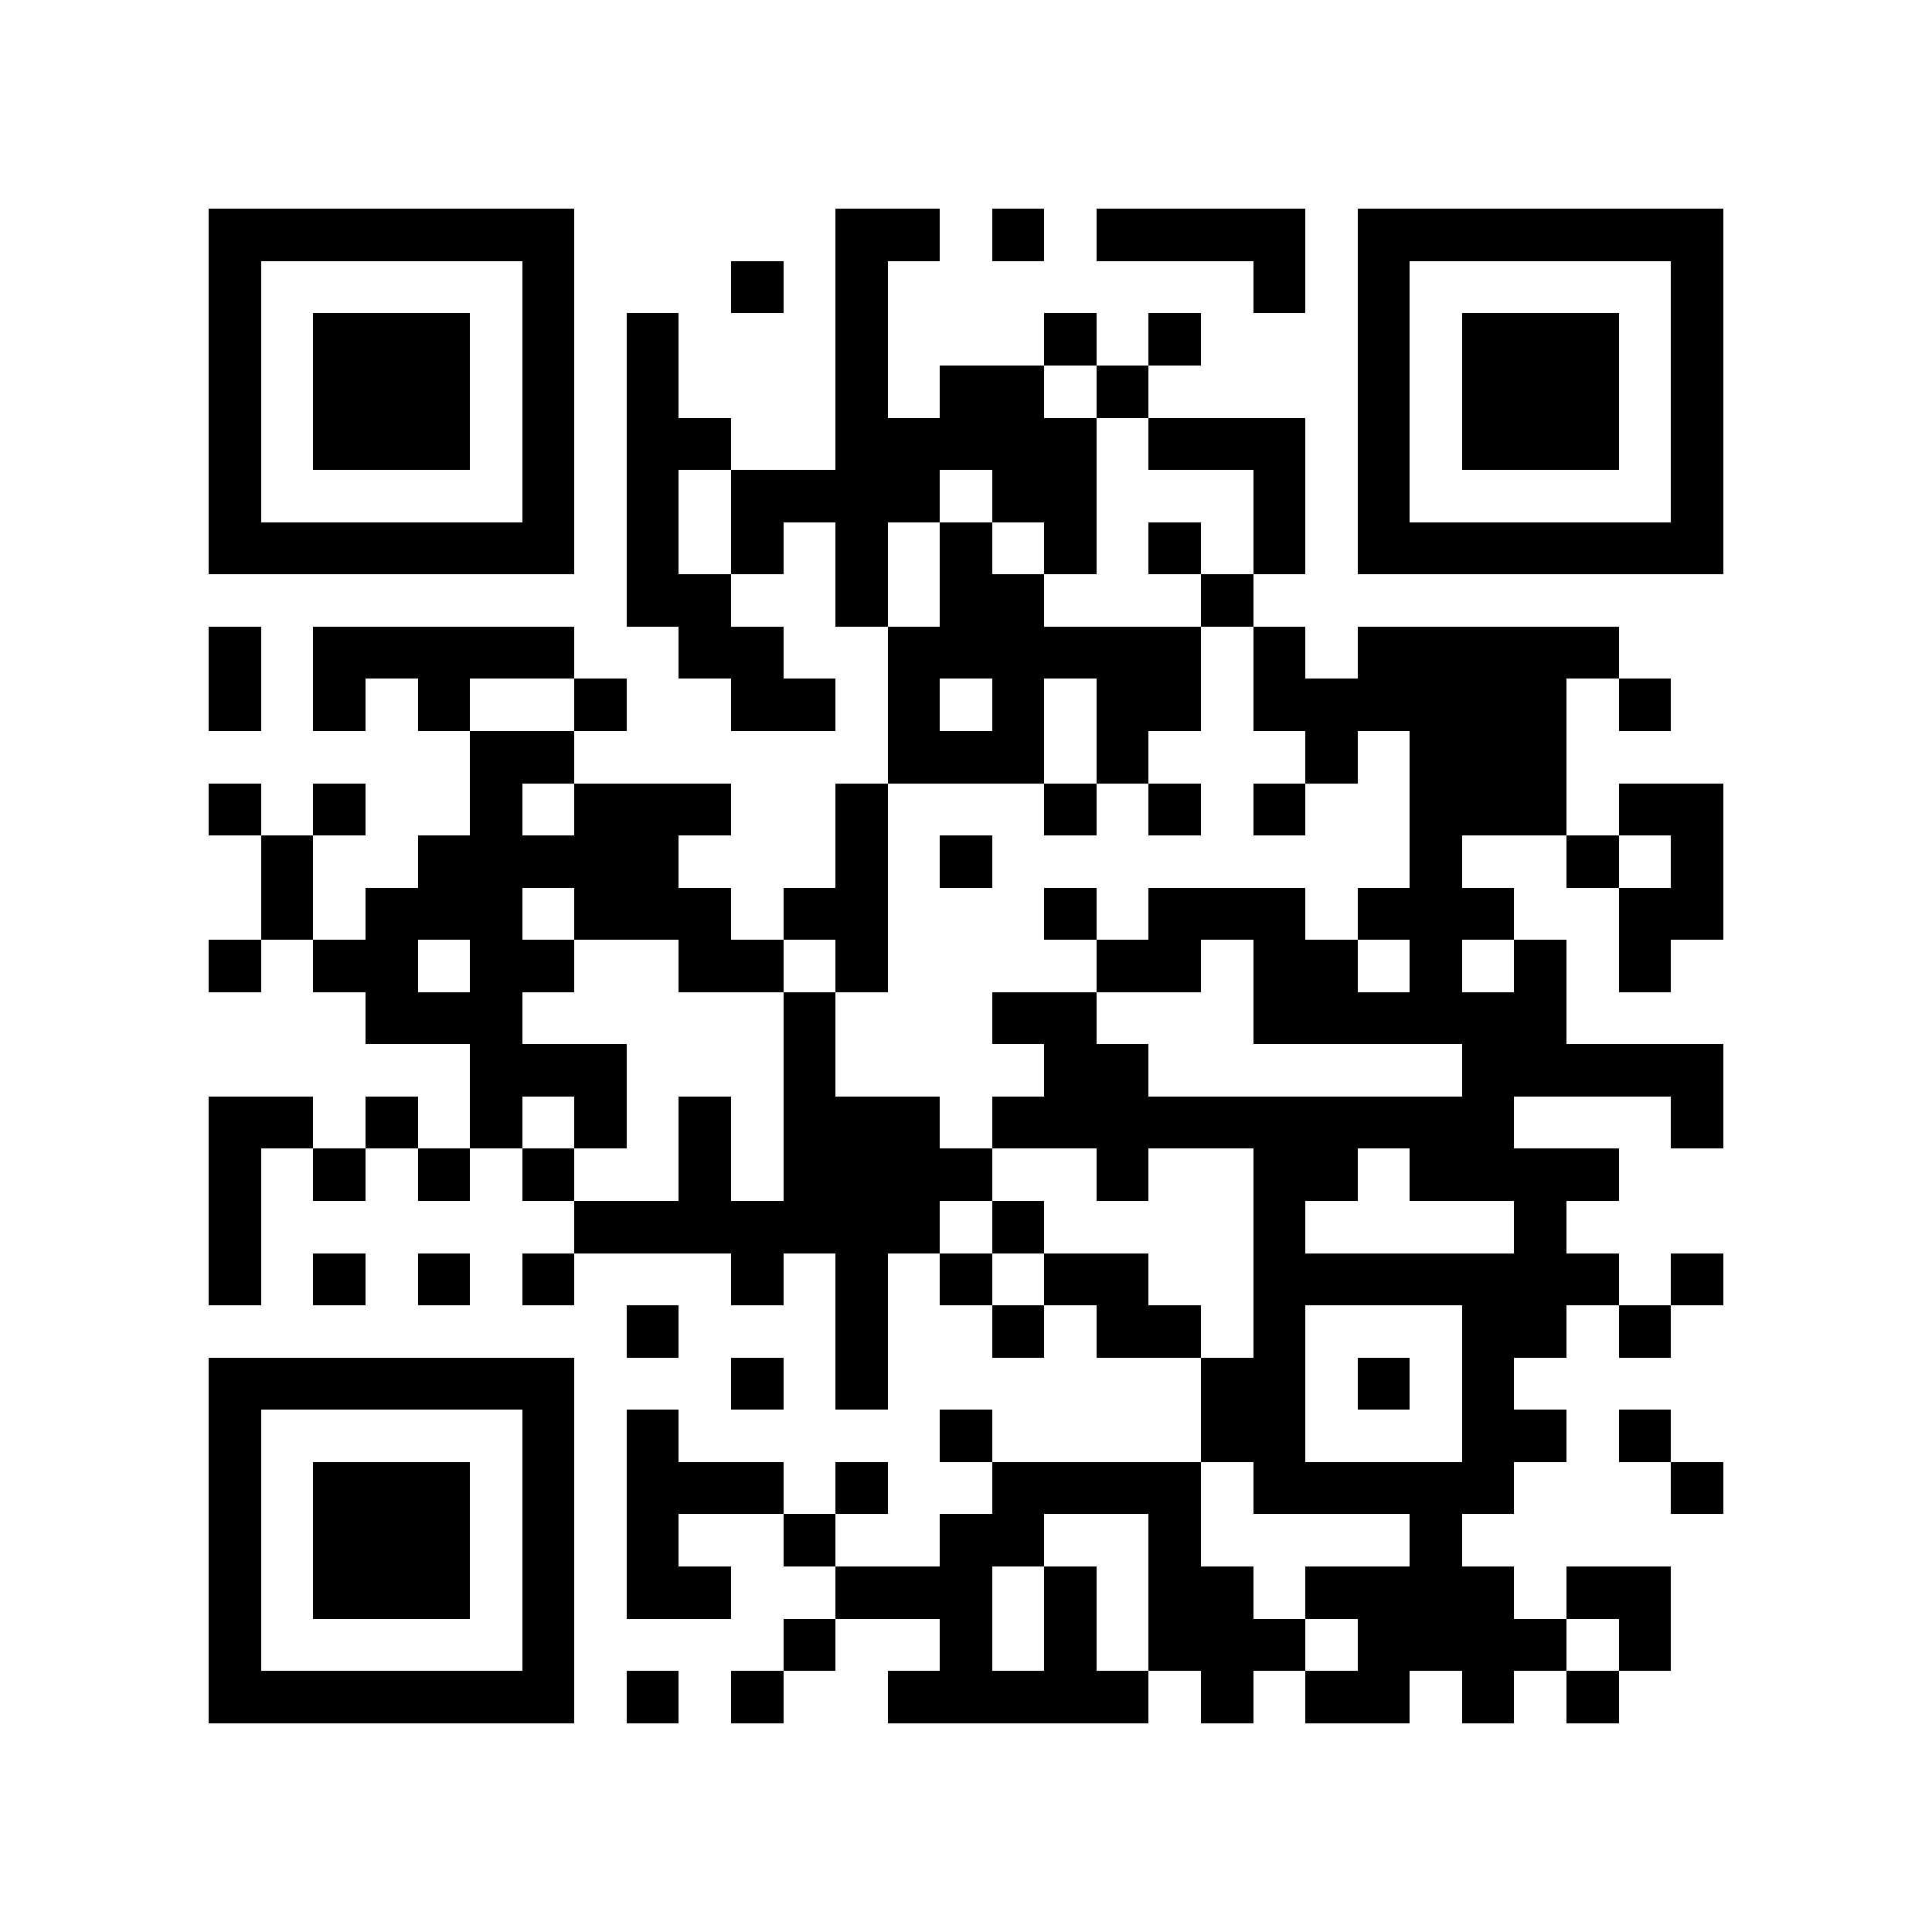 <?xml version="1.0" encoding="utf-8"?><!DOCTYPE svg PUBLIC "-//W3C//DTD SVG 1.1//EN" "http://www.w3.org/Graphics/SVG/1.1/DTD/svg11.dtd"><svg xmlns="http://www.w3.org/2000/svg" viewBox="0 0 37 37" shape-rendering="crispEdges"><path fill="#ffffff" d="M0 0h37v37H0z"/><path stroke="#000000" d="M4 4.5h7m5 0h2m1 0h1m1 0h4m1 0h7M4 5.5h1m5 0h1m3 0h1m1 0h1m7 0h1m1 0h1m5 0h1M4 6.5h1m1 0h3m1 0h1m1 0h1m3 0h1m3 0h1m1 0h1m3 0h1m1 0h3m1 0h1M4 7.5h1m1 0h3m1 0h1m1 0h1m3 0h1m1 0h2m1 0h1m4 0h1m1 0h3m1 0h1M4 8.5h1m1 0h3m1 0h1m1 0h2m2 0h5m1 0h3m1 0h1m1 0h3m1 0h1M4 9.5h1m5 0h1m1 0h1m1 0h4m1 0h2m3 0h1m1 0h1m5 0h1M4 10.5h7m1 0h1m1 0h1m1 0h1m1 0h1m1 0h1m1 0h1m1 0h1m1 0h7M12 11.5h2m2 0h1m1 0h2m3 0h1M4 12.5h1m1 0h5m2 0h2m2 0h6m1 0h1m1 0h5M4 13.5h1m1 0h1m1 0h1m2 0h1m2 0h2m1 0h1m1 0h1m1 0h2m1 0h6m1 0h1M9 14.5h2m6 0h3m1 0h1m3 0h1m1 0h3M4 15.5h1m1 0h1m2 0h1m1 0h3m2 0h1m3 0h1m1 0h1m1 0h1m2 0h3m1 0h2M5 16.5h1m2 0h5m3 0h1m1 0h1m8 0h1m2 0h1m1 0h1M5 17.5h1m1 0h3m1 0h3m1 0h2m3 0h1m1 0h3m1 0h3m2 0h2M4 18.5h1m1 0h2m1 0h2m2 0h2m1 0h1m4 0h2m1 0h2m1 0h1m1 0h1m1 0h1M7 19.5h3m5 0h1m3 0h2m3 0h6M9 20.5h3m3 0h1m4 0h2m6 0h5M4 21.5h2m1 0h1m1 0h1m1 0h1m1 0h1m1 0h3m1 0h10m3 0h1M4 22.5h1m1 0h1m1 0h1m1 0h1m2 0h1m1 0h4m2 0h1m2 0h2m1 0h4M4 23.5h1m6 0h7m1 0h1m4 0h1m4 0h1M4 24.5h1m1 0h1m1 0h1m1 0h1m3 0h1m1 0h1m1 0h1m1 0h2m2 0h7m1 0h1M12 25.5h1m3 0h1m2 0h1m1 0h2m1 0h1m3 0h2m1 0h1M4 26.5h7m3 0h1m1 0h1m6 0h2m1 0h1m1 0h1M4 27.5h1m5 0h1m1 0h1m5 0h1m4 0h2m3 0h2m1 0h1M4 28.5h1m1 0h3m1 0h1m1 0h3m1 0h1m2 0h4m1 0h5m3 0h1M4 29.5h1m1 0h3m1 0h1m1 0h1m2 0h1m2 0h2m2 0h1m4 0h1M4 30.5h1m1 0h3m1 0h1m1 0h2m2 0h3m1 0h1m1 0h2m1 0h4m1 0h2M4 31.5h1m5 0h1m4 0h1m2 0h1m1 0h1m1 0h3m1 0h4m1 0h1M4 32.5h7m1 0h1m1 0h1m2 0h5m1 0h1m1 0h2m1 0h1m1 0h1"/></svg>

